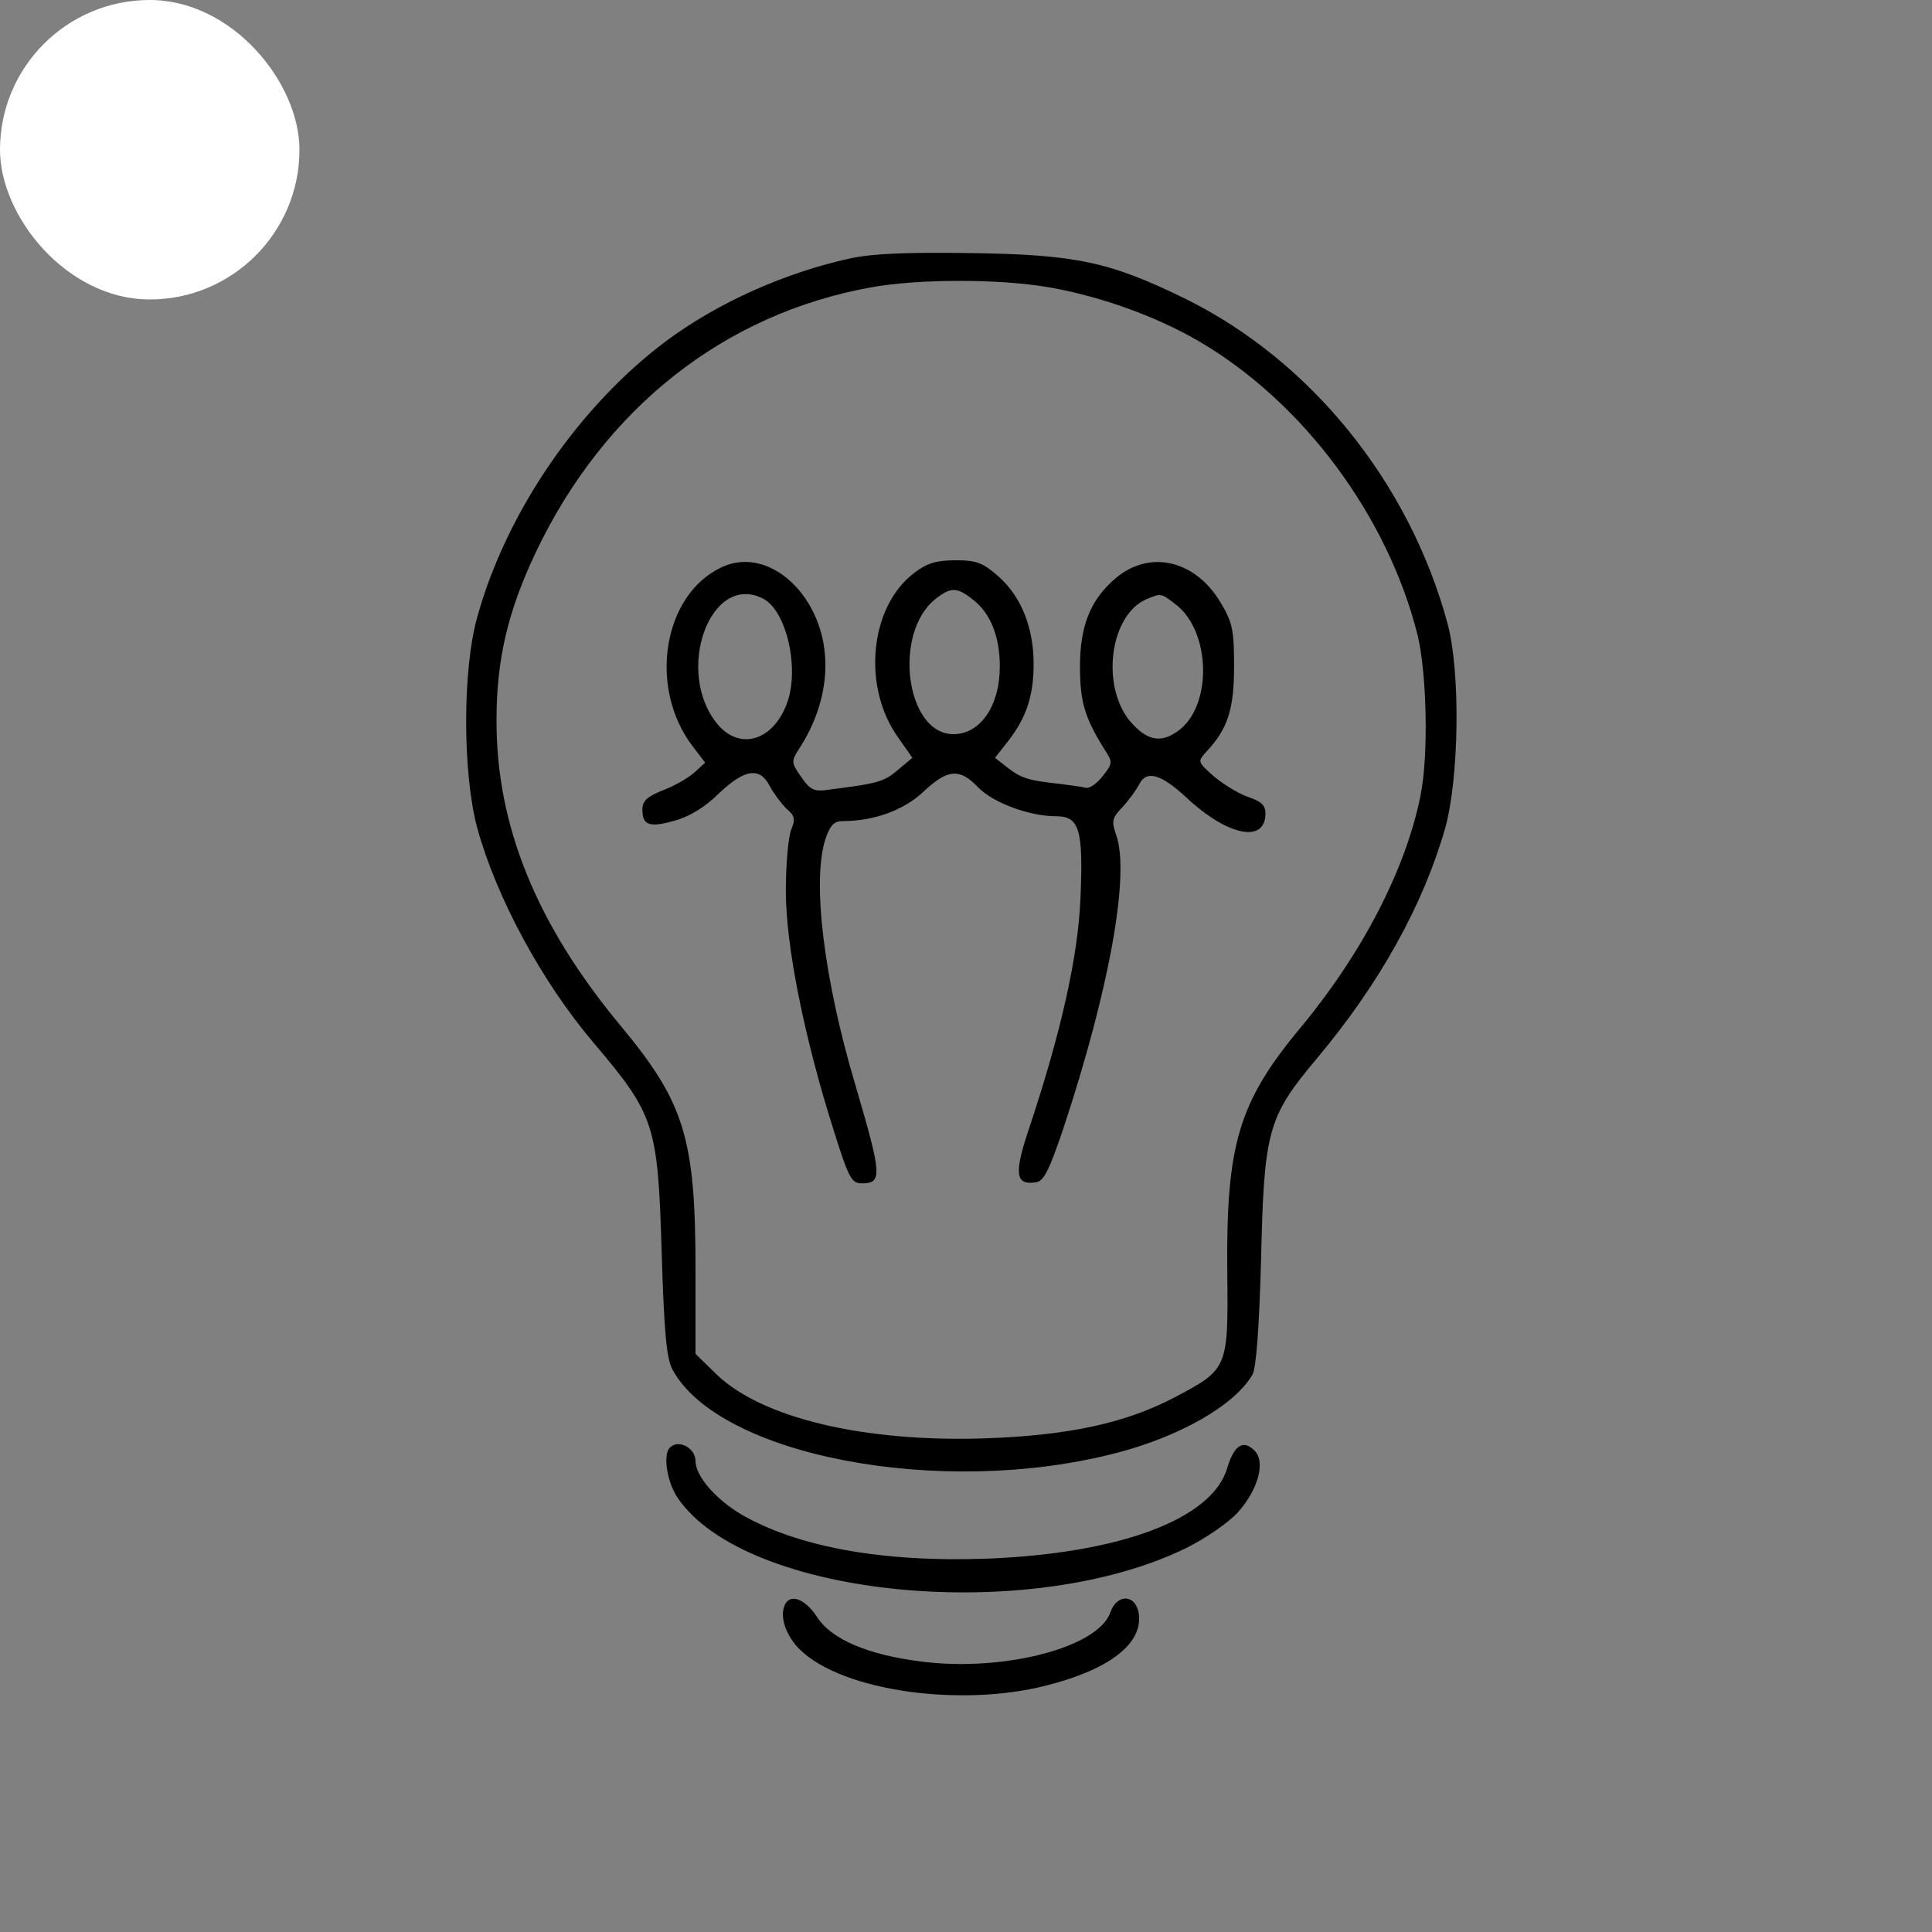 <svg xmlns="http://www.w3.org/2000/svg" width="62" height="62" viewBox="0 0 400 400">
  <rect x="0" y="0" width="400" height="400" fill="#808080" stroke="none"/>
  <rect width="62" height="62" rx="31" fill="#fff"/>
  <g transform="translate(0,400) scale(0.1,-0.1)" fill="#000000">
    <path d="M1760 3465c-136-30-272-91-378-169-182-135-334-356-394-574-31-111-30-324 0-436 40-145 134-319 241-445 127-150 133-169 141-436 5-164 10-217 22-240 96-179 555-267 916-174 134 34 249 100 285 163 8 14 14 97 18 241 6 264 14 293 115 413 130 155 220 317 266 477 29 104 32 324 5 424-79 292-283 544-542 672-157 77-227 92-445 95-134 2-203-1-250-11zm413-60c107-19 221-60 310-112 215-126 390-361 452-608 19-79 23-249 6-332-30-152-121-327-247-479-130-156-156-243-153-512 2-194 1-197-107-254-102-54-220-80-396-86-250-8-460 42-554 132l-44 43v174c0 273-23 346-154 504-175 210-259 416-258 635 0 126 24 226 82 348 142 297 389 492 693 547 99 18 267 18 370 0z"/>
    <path d="M1495 2826c-122-56-154-249-61-371l26-34-22-20c-12-11-41-28-65-37-33-13-43-22-43-40 0-33 15-38 67-23 30 8 63 28 91 56 54 51 85 56 106 15 8-15 23-35 34-46 18-15 19-22 10-44-6-15-11-72-11-127 0-113 38-303 99-495 31-99 37-110 58-110 43 0 42 16-12 200-67 224-91 427-63 513 10 29 18 37 36 37 65 0 127 23 167 61 50 47 75 49 113 9 31-32 106-60 162-60 48 0 56-28 50-170-5-120-40-277-106-475-32-95-29-119 13-113 17 2 28 24 58 113 94 284 138 524 109 606-10 29-9 35 13 58 13 14 29 36 35 48 15 29 45 20 96-27 86-81 165-97 165-34 0 17-9 25-36 34-20 7-51 26-70 42-35 31-35 31-16 52 44 47 57 88 57 176 0 74-3 91-27 131-52 89-147 112-218 52-52-44-74-98-74-183 0-74 10-106 51-172 17-26 17-28-4-55-12-15-27-26-35-24-7 2-31 5-53 8-66 7-81 12-108 33l-27 21 29 37c36 47 51 92 51 157 0 75-25 138-71 180-34 30-46 35-91 35-39 0-59-6-85-26-93-70-109-238-32-343l28-40-30-25c-28-24-41-28-136-40-38-6-44-3-64 25-21 30-21 33-5 58 68 104 73 223 14 311-46 67-114 93-173 66zm520-68c36-28 55-76 55-138 0-81-40-140-96-140-99 0-126 210-37 280 32 25 44 25 78-2zm-434 2c48-26 75-146 48-217-29-77-97-97-143-43-91 109-15 318 95 260zm854-12c73-57 75-212 3-262-35-25-63-19-96 18-64 73-45 224 33 256 29 12 29 12 60-12z"/>
    <path d="M1387 1003c-15-14-6-72 16-104 139-206 726-264 1053-104 40 20 87 52 107 74 42 47 58 105 34 128-23 23-42 11-56-36-31-106-221-177-497-188-216-8-393 24-510 92-52 31-94 79-94 110 0 27-35 46-53 28z"/>
    <path d="M1624 675c-10-25 5-65 34-92 88-84 330-118 507-73 131 33 200 86 193 147-5 42-45 45-59 5-25-73-221-124-392-102-111 14-186 46-216 93-25 38-57 49-67 22z"/>
  </g>
</svg>
